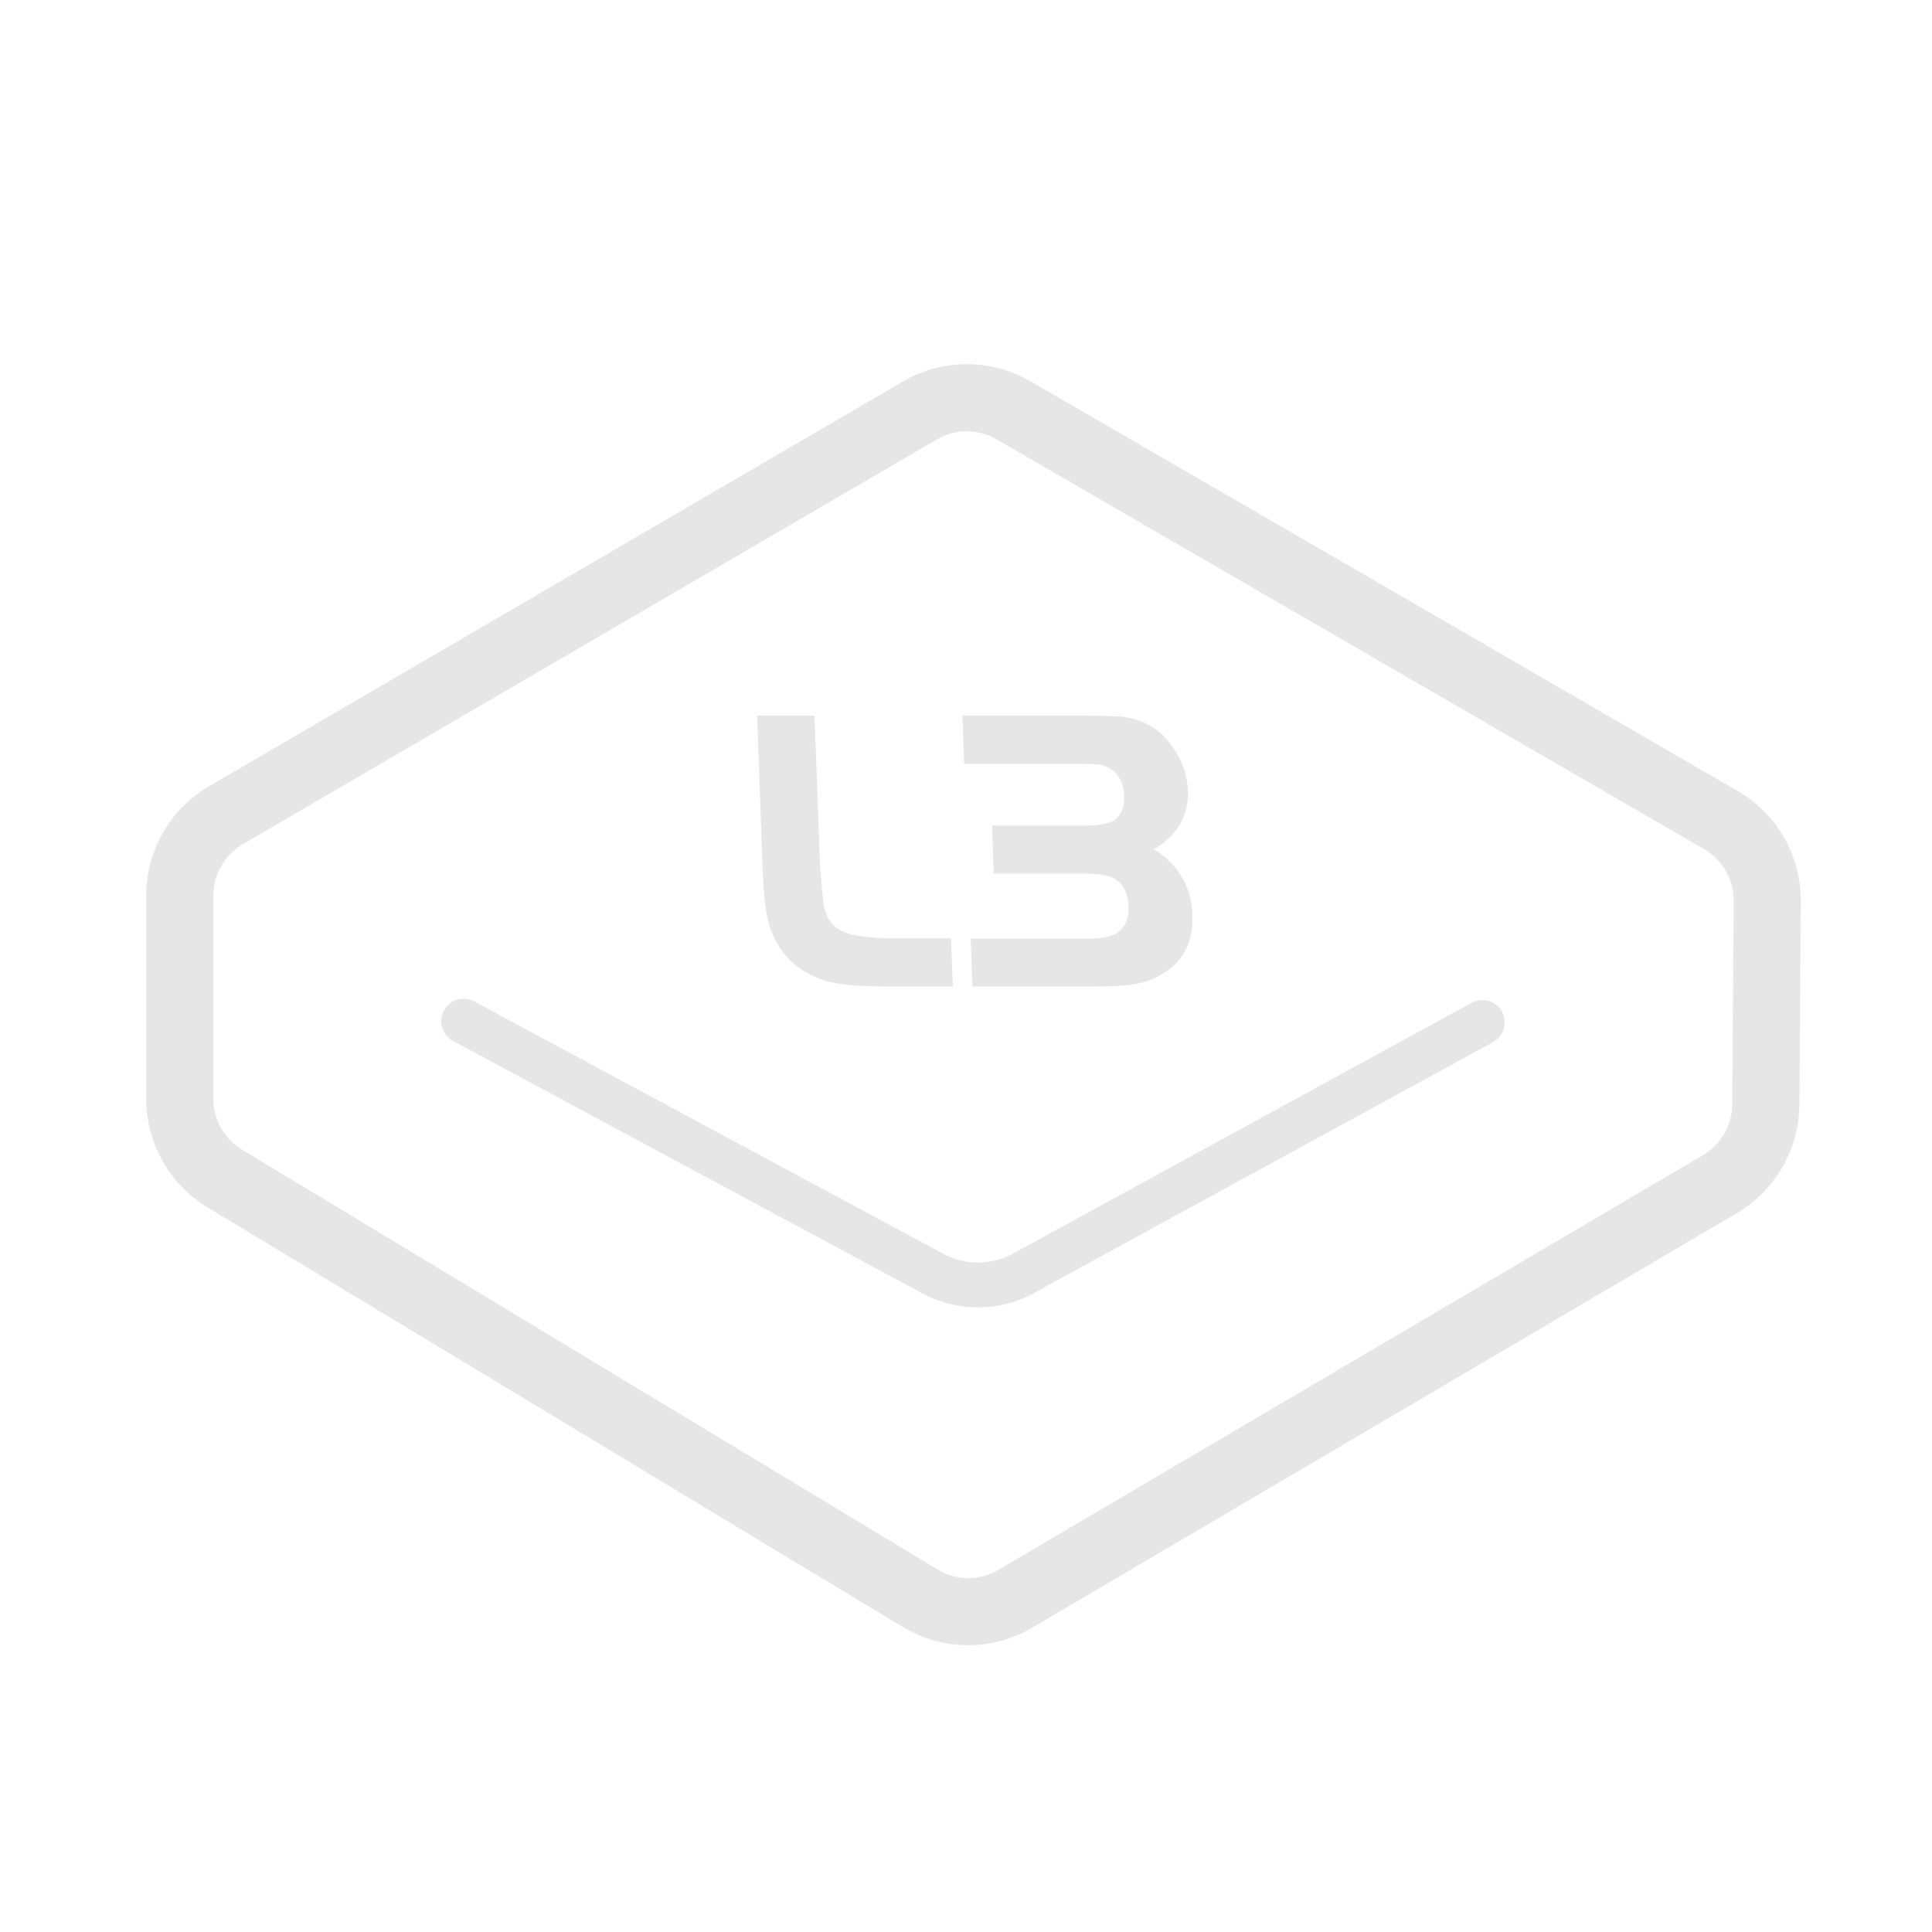 <?xml version="1.0" standalone="no"?><!DOCTYPE svg PUBLIC "-//W3C//DTD SVG 1.1//EN" "http://www.w3.org/Graphics/SVG/1.1/DTD/svg11.dtd"><svg class="icon" width="300px" height="300.00px" viewBox="0 0 1024 1024" version="1.1" xmlns="http://www.w3.org/2000/svg"><path fill="#e6e6e6" d="M513.2 872c-12 0-23.9-3.2-34.6-9.6L109.8 639.8c-19.9-12-32.3-34-32.3-57.3V474.6c0-23.7 12.7-45.9 33.2-57.8l368.1-214.7c20.6-12.1 46.4-12.1 67.2-0.1l375.1 217.3c20.7 12 33.5 34.4 33.4 58.4l-0.8 108c-0.2 23.4-12.8 45.3-33 57.2L547.1 862.7c-10.5 6.2-22.2 9.3-33.9 9.3z m-0.8-643.4c-5.5 0-10.9 1.4-15.8 4.3l-368 214.6c-9.6 5.6-15.5 16-15.5 27.1v107.9c0 10.9 5.8 21.2 15.1 26.8L497 831.9c9.8 6 22.1 6 32.1 0.2l373.6-219.9c9.4-5.5 15.3-15.8 15.4-26.8l0.8-108c0.1-11.2-5.9-21.7-15.6-27.3L528.1 232.8c-4.8-2.8-10.2-4.2-15.7-4.2z m-24.7-11.1h0.1-0.1z"  /><path fill="#e6e6e6" d="M401.3 379.3h30.4l3 80.7c0.8 10.2 1.5 16.9 2 20.2 1.3 6.6 4.6 11.1 10 13.5 5.4 2.4 14.8 3.6 28.1 3.6h29.3l0.9 25.6h-32.5c-15.4 0-26.5-0.9-33.5-2.6-16-4.6-26.4-14.6-31.3-30.1-1.8-6-3-16.1-3.5-30.1l-2.9-80.8zM515.4 522.9l-0.9-25.4H576c8.5 0 14.2-1.2 17.1-3.7 3.6-3 5.3-7.5 5.1-13.3-0.3-7.2-2.8-12.1-7.7-14.9-3.1-1.7-8.4-2.6-15.8-2.6h-48l-0.9-25.4h48c9 0 14.9-1.2 17.5-3.4 3.2-2.7 4.7-7 4.5-12.7-0.2-6.3-2.6-10.9-7-13.8-1.6-1.2-3.5-1.9-5.6-2.3-2.1-0.4-5.7-0.5-10.7-0.5H511l-0.9-25.6h67c9.5 0.1 15.6 0.4 18.2 0.6 2.7 0.3 5.6 1 8.8 2.2 7.6 2.7 13.6 7.8 18.2 15.1 4.6 6.7 7 14 7.3 21.7 0.5 13.3-5.5 23.8-18 31.2 13.1 8.3 19.9 19.9 20.4 34.7 0.5 13.6-4.3 23.8-14.4 30.4-4.5 3-9.4 5.1-14.7 6.1-5.3 1.1-13.4 1.6-24.2 1.6h-63.3zM518.4 692.9c-11.1 0-22.3-3-32.3-8.9l-246-132.3c-5.8-3.1-7.9-10.3-4.8-16.1 3.1-5.8 10.3-7.9 16.1-4.8l246.4 132.6c12.9 7.7 28.4 7.6 40.8 0.1l241.4-132c5.7-3.1 12.9-1 16.1 4.7 3.1 5.7 1 13-4.7 16.1L550.4 684c-9.7 5.9-20.8 8.9-32 8.9z"  /></svg>
